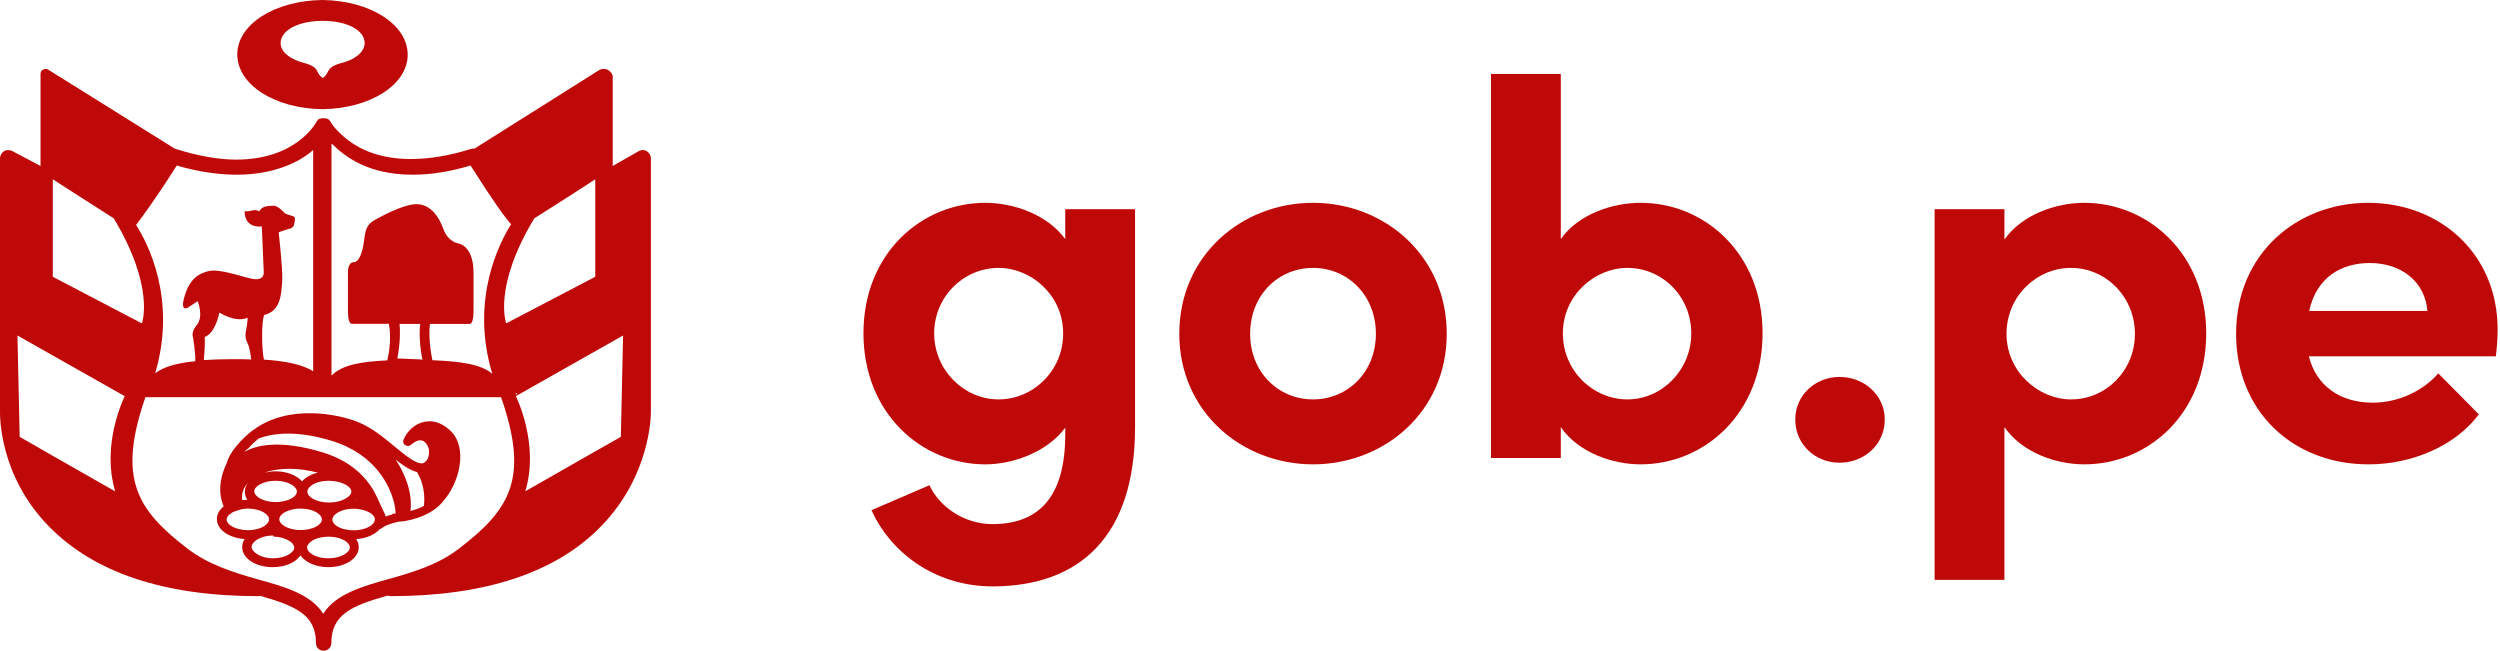 <?xml version="1.0" encoding="utf-8"?>
<!-- Generator: Adobe Illustrator 24.0.0, SVG Export Plug-In . SVG Version: 6.00 Build 0)  -->
<svg version="1.1" id="Capa_1" xmlns="http://www.w3.org/2000/svg" xmlns:xlink="http://www.w3.org/1999/xlink" x="0px" y="0px"
	 viewBox="0 0 169 44" style="enable-background:new 0 0 169 44;" xml:space="preserve">
<style type="text/css">
	.st0{fill:#BF0908;}
</style>
<path class="st0" d="M30.52,29.19c-0.53-0.55-1.18-0.81-1.8-0.68c-0.63,0.11-1.18,0.59-1.44,1.21c-0.06,0.13-0.02,0.29,0.11,0.37
	c0.13,0.09,0.28,0.07,0.39-0.02c0.28-0.24,0.53-0.35,0.75-0.29c0.18,0.05,0.35,0.24,0.44,0.51c0.07,0.24,0.04,0.59-0.11,0.81
	c-0.06,0.07-0.17,0.2-0.29,0.22c-0.46,0.05-1.16-0.53-1.9-1.14c-0.72-0.6-1.55-1.28-2.47-1.65c-1.25-0.51-4.68-1.26-7.09,0.55
	c-0.02,0-0.02,0.02-0.04,0.02c-0.06,0.04-1.44,1.1-1.75,2.22c-0.5,1.04-0.57,2.03-0.2,2.91c-0.29,0.24-0.46,0.53-0.46,0.86
	c0,0.71,0.81,1.28,1.88,1.35c-0.11,0.16-0.17,0.35-0.17,0.55c0,0.75,0.9,1.35,2.06,1.35c0.85,0,1.55-0.31,1.88-0.79
	c0.33,0.46,1.03,0.79,1.88,0.79c1.16,0,2.06-0.59,2.06-1.35c0-0.2-0.06-0.38-0.17-0.55c0.68-0.04,1.27-0.29,1.6-0.68
	c0.06,0,0.11-0.04,0.15-0.07c0.24-0.2,0.7-0.33,1.1-0.42c0.13-0.02,0.2-0.02,0.2-0.02h0.02c0.07,0,1.77-0.18,2.72-1.26
	C31.09,32.67,31.61,30.32,30.52,29.19z M16.37,33.42c0.04-0.29,0.18-0.57,0.42-0.82c-0.15,0.18-0.24,0.4-0.24,0.64
	c0,0.2,0.06,0.38,0.17,0.55c-0.11,0-0.22,0.02-0.35,0.02C16.37,33.65,16.35,33.53,16.37,33.42z M15.32,35.12
	c0-0.16,0.15-0.35,0.39-0.48c0.18-0.09,0.41-0.16,0.64-0.22c0.13-0.02,0.28-0.04,0.4-0.04c0.85,0,1.44,0.38,1.44,0.73
	c0,0.18-0.18,0.35-0.28,0.42c-0.28,0.2-0.7,0.31-1.16,0.31C15.91,35.83,15.32,35.47,15.32,35.12z M20.42,32.54
	c-0.35-0.4-1.01-0.68-1.79-0.68c-0.26,0-0.52,0.04-0.75,0.09c0.75-0.26,1.71-0.33,2.71-0.18c0.29,0.04,0.61,0.11,0.9,0.18
	C21.02,32.06,20.66,32.26,20.42,32.54z M22.2,32.5c0.15,0,0.33,0.02,0.48,0.04c0.57,0.09,1.07,0.38,1.07,0.68v0.02
	c0,0.24-0.33,0.48-0.75,0.62c-0.22,0.07-0.5,0.11-0.77,0.11c-0.85,0-1.45-0.38-1.45-0.73C20.77,32.89,21.36,32.5,22.2,32.5z
	 M18.63,32.5c0.83,0,1.44,0.38,1.44,0.73c0,0.18-0.17,0.38-0.46,0.51c-0.07,0.04-0.17,0.07-0.24,0.09
	c-0.22,0.07-0.48,0.11-0.74,0.11c-0.83,0-1.44-0.38-1.44-0.73C17.18,32.89,17.78,32.5,18.63,32.5z M18.45,37.74
	c-0.85,0-1.44-0.44-1.44-0.77c0-0.35,0.61-0.77,1.44-0.77h0.02l0.02,0.06l0.02,0.02c0.42,0,0.81,0.13,1.09,0.31
	c0.11,0.07,0.29,0.24,0.29,0.44C19.88,37.35,19.29,37.74,18.45,37.74z M20.32,35.83c-0.85,0-1.44-0.38-1.44-0.73
	c0-0.24,0.28-0.48,0.68-0.6c0.07-0.02,0.17-0.06,0.26-0.07c0.17-0.04,0.33-0.05,0.5-0.05c0.85,0,1.44,0.38,1.44,0.73
	C21.76,35.47,21.17,35.83,20.32,35.83z M22.2,37.74c-0.85,0-1.44-0.38-1.44-0.73c0-0.11,0.06-0.22,0.18-0.33c0,0,0,0,0.02-0.02
	c0.26-0.24,0.74-0.38,1.25-0.38c0.26,0,0.52,0.04,0.74,0.11c0.42,0.13,0.7,0.38,0.7,0.62C23.64,37.35,23.05,37.74,22.2,37.74z
	 M25.28,35.32c-0.17,0.26-0.66,0.53-1.38,0.53c-0.24,0-0.46-0.04-0.68-0.09c-0.46-0.13-0.75-0.38-0.75-0.64
	c0-0.24,0.28-0.48,0.7-0.62c0.22-0.07,0.48-0.11,0.74-0.11c0.17,0,0.33,0.02,0.48,0.05c0.55,0.11,0.96,0.38,0.96,0.68
	C25.33,35.17,25.31,35.25,25.28,35.32z M24.1,33.76c0-0.02,0.02-0.02,0.02-0.04c0,0.02,0.02,0.02,0.02,0.04
	C24.12,33.76,24.12,33.76,24.1,33.76z M26.62,34.72c-0.06,0-0.11,0.04-0.15,0.07c-0.13,0.04-0.28,0.07-0.39,0.13
	c-0.06-0.2-0.28-0.6-0.57-1.26c-0.46-1.03-1.47-2.4-3.7-3.08c-2.96-0.9-4.53-0.46-5.28-0.04c0.06-0.05,0.09-0.11,0.15-0.16
	c0.04-0.02,0.07-0.04,0.11-0.07c0.22-0.26,0.46-0.48,0.72-0.68c1.03-0.37,2.6-0.53,4.88,0.16c3.04,0.92,3.94,3.11,4.2,4.01
	c0.09,0.31,0.15,0.64,0.15,0.93C26.66,34.7,26.64,34.72,26.62,34.72z M28.66,34.2c-0.29,0.16-0.61,0.26-0.87,0.33
	c-0.02,0-0.02,0-0.04,0c0.18-1.48-0.64-2.93-1.01-3.46c0.52,0.4,0.99,0.73,1.45,0.84C28.48,32.39,28.77,33.16,28.66,34.2z"/>
<path class="st0" d="M21.8,7.38c3.22-0.04,5.76-1.65,5.76-3.68c0-2.05-2.54-3.66-5.76-3.7c-3.24,0.04-5.76,1.65-5.76,3.68
	C16.05,5.73,18.56,7.34,21.8,7.38z M21.8,1.41c1.68,0,2.85,0.64,2.85,1.5c0,0.6-0.66,1.15-1.71,1.39c-0.98,0.31-0.61,0.64-1.12,0.97
	L21.8,5.26c-0.52-0.37-0.13-0.66-1.12-0.97c-1.03-0.24-1.71-0.77-1.71-1.37C18.96,2.05,20.18,1.41,21.8,1.41z"/>
<path class="st0" d="M44,27.81V10.69c0-0.2-0.13-0.38-0.29-0.48c-0.17-0.09-0.35-0.09-0.52,0l-1.77,1.01V5.2
	c0-0.2-0.15-0.38-0.33-0.48c-0.18-0.09-0.41-0.09-0.59,0.02l-8.43,5.31c-0.07-0.02-0.17,0-0.24,0.02c-1.45,0.46-2.84,0.68-4.05,0.68
	c-2.04,0-3.39-0.62-4.23-1.26c-0.85-0.64-1.2-1.23-1.22-1.28c-0.09-0.18-0.28-0.22-0.46-0.22c-0.2,0-0.39,0.05-0.46,0.22
	c-0.06,0.11-1.38,2.58-5.45,2.58c-1.23,0-2.6-0.26-4.05-0.71c-0.04-0.02-0.07-0.02-0.11-0.04L3.31,4.74
	C3.15,4.63,3.07,4.63,2.89,4.72C2.71,4.82,2.74,5,2.74,5.2v6.02l-1.91-1.01c-0.17-0.09-0.39-0.09-0.55,0C0.11,10.33,0,10.51,0,10.69
	v17.1c0,0.26-0.09,4.34,3.33,7.82c3.06,3.11,7.79,4.69,14.14,4.69c0.06,0,0.09,0,0.13-0.02c2.41,0.7,3.76,1.28,3.76,3.2
	c0,0.29,0.22,0.51,0.52,0.51c0.29,0,0.52-0.24,0.52-0.51c0-1.94,1.36-2.53,3.81-3.22c0.06,0.02,0.13,0.04,0.2,0.04
	c6.35,0,11.14-1.57,14.19-4.69C44,32.15,44,28.05,44,27.81z M40.24,12.12v6.59l-6.02,3.15c0,0-0.92-2.44,1.9-7.1
	C37.81,13.7,40.24,12.12,40.24,12.12z M34.98,26.6c-0.04,0.04-0.06,0.05-0.09,0.09c-0.02-0.04-0.02-0.05-0.04-0.09
	C34.91,26.6,34.94,26.6,34.98,26.6z M22.46,9.74c0.92,0.92,2.52,2.07,5.43,2.07c1.23,0,2.5-0.2,3.92-0.62
	c1.53,2.42,2.32,3.5,2.74,3.97c-0.75,1.19-2.8,5.05-1.27,10.11c-0.79-0.68-2.26-0.84-4.05-0.92C29,23.25,29,22.27,29.07,21.9h2.65
	c0.29,0,0.29-0.64,0.29-1.03v-2.44c0-1.87-1.05-1.98-1.05-1.98s-0.66-0.09-0.99-0.97c-0.31-0.88-0.85-1.57-1.64-1.67
	c-0.77-0.09-2.03,0.53-3,1.06c-0.59,0.33-0.64,0.77-0.72,1.39c-0.2,1.54-0.68,1.46-0.68,1.46c-0.29,0-0.41,0.31-0.41,0.7v2.44
	c0,0.38,0,1.03,0.28,1.03h2.49c0.07,0.37,0.17,1.34-0.11,2.47c-1.77,0.09-3.04,0.29-3.77,1.03V9.74H22.46z M27.01,21.9h1.4
	c-0.07,0.37-0.07,1.39,0.15,2.44c-0.02,0-0.04-0.04-0.06-0.04l-1.64-0.07C27.06,23.22,27.06,22.27,27.01,21.9z M11.95,11.19
	c1.42,0.42,2.84,0.62,4.05,0.62c2.49,0,4.25-0.84,5.17-1.67V25.1c-0.74-0.48-1.95-0.7-3.33-0.79c-0.15-0.75-0.18-2.51,0.02-3.02
	c1.12-0.26,1.16-1.39,1.22-2.36c0.04-0.71-0.24-3.22-0.24-3.22c0.11-0.07,0.61-0.2,0.68-0.24c0.15-0.02,0.29-0.09,0.35-0.24
	c0.04-0.18,0.11-0.46,0.04-0.55c-0.09-0.11-0.63-0.16-0.74-0.35c-0.26-0.27-0.52-0.46-0.77-0.42c-0.33,0.02-0.68,0.02-0.88,0.38
	c-0.31-0.22-0.63,0.07-0.98-0.02c0,0-0.09,1.15,1.16,1.04l0.13,3.08c0,0,0.09,0.62-0.79,0.46c-0.66-0.13-2.25-0.73-3-0.51
	c-0.57,0.16-1.2,0.46-1.55,1.65c-0.37,1.19,0.24,0.79,0.24,0.79l0.63-0.42c0,0,0.44,1.04-0.07,1.63c-0.4,0.48-0.24,0.82-0.24,0.82
	s0.18,1.08,0.15,1.61c-1.16,0.11-2.1,0.35-2.71,0.81c1.49-5.02-0.53-8.84-1.29-10.02C9.59,14.68,10.42,13.6,11.95,11.19z
	 M13.84,22.78c0.74-0.26,0.99-1.65,0.99-1.65s1.09,0.71,1.91,0.35c0,0.33-0.11,0.88-0.11,0.88s-0.13,0.4,0.11,0.86
	c0.13,0.22,0.2,0.75,0.24,1.08c-0.39-0.02-0.81-0.02-1.23-0.02c-0.68,0-1.34,0.02-1.97,0.06C13.83,23.71,13.86,23.4,13.84,22.78z
	 M3.57,12.12c0,0,2.43,1.57,4.12,2.64c2.82,4.69,1.9,7.1,1.9,7.1l-6.02-3.15V12.12z M7.79,33.22C4,31.07,1.33,29.53,1.33,29.53
	l-0.15-6.85l7.25,4.1C8.43,26.81,6.81,29.99,7.79,33.22z M8.86,26.62C8.86,26.62,8.84,26.6,8.86,26.62
	C8.84,26.6,8.86,26.6,8.86,26.62C8.86,26.6,8.86,26.62,8.86,26.62z M30.98,37.12c-1.36,1.04-3.04,1.56-4.66,2.01
	c-1.84,0.51-3.63,1.03-4.47,2.36c-0.85-1.34-2.63-1.83-4.47-2.34c-1.62-0.46-3.3-0.99-4.66-2.03c-3.5-2.67-4.79-4.78-2.89-10.27
	h24.04C35.79,32.34,34.5,34.44,30.98,37.12z M41.97,29.53c0,0-2.69,1.52-6.46,3.68c0.98-3.22-0.64-6.43-0.64-6.43l7.25-4.1
	L41.97,29.53z"/>
<path class="st0" d="M72.01,16.16c-1.22-1.66-3.49-2.45-5.4-2.45c-4.32,0-8.24,3.42-8.24,8.82s3.92,8.86,8.24,8.86
	c1.87,0,4.18-0.83,5.4-2.48v0.47c0,4.36-1.91,6.05-4.93,6.05c-1.8,0-3.53-1.08-4.25-2.63l-3.92,1.69c1.44,3.13,4.57,5.15,8.17,5.15
	c5.94,0,9.65-3.42,9.65-10.76V14.14h-4.72V16.16z M67.51,27c-2.38,0-4.36-2.02-4.36-4.46c0-2.48,1.98-4.43,4.36-4.43
	c2.2,0,4.36,1.84,4.36,4.43C71.87,25.09,69.82,27,67.51,27z"/>
<path class="st0" d="M88.76,31.39c4.79,0,9.04-3.53,9.04-8.82c0-5.33-4.25-8.86-9.04-8.86s-9.04,3.53-9.04,8.86
	C79.73,27.86,83.97,31.39,88.76,31.39z M88.76,27c-2.34,0-4.25-1.84-4.25-4.43c0-2.63,1.91-4.46,4.25-4.46s4.25,1.84,4.25,4.46
	C93.01,25.16,91.1,27,88.76,27z"/>
<path class="st0" d="M110.91,13.71c-1.91,0-4.21,0.76-5.4,2.45V5h-4.72v25.96h4.72v-2.09c1.19,1.73,3.49,2.52,5.4,2.52
	c4.32,0,8.24-3.46,8.24-8.86S115.23,13.71,110.91,13.71z M110.01,27c-2.3,0-4.36-1.91-4.36-4.46c0-2.59,2.16-4.43,4.36-4.43
	c2.38,0,4.32,1.94,4.32,4.43C114.33,24.98,112.38,27,110.01,27z"/>
<path class="st0" d="M124.35,31.28c1.66,0,3.06-1.22,3.06-2.92c0-1.66-1.4-2.88-3.06-2.88c-1.62,0-2.99,1.22-2.99,2.88
	C121.36,30.06,122.73,31.28,124.35,31.28z"/>
<path class="st0" d="M140.9,13.71c-1.91,0-4.21,0.79-5.4,2.48v-2.05h-4.72V39.2h4.72V28.87c1.19,1.73,3.49,2.52,5.4,2.52
	c4.32,0,8.24-3.42,8.24-8.86C149.14,17.17,145.22,13.71,140.9,13.71z M140,27c-2.2,0-4.36-1.87-4.36-4.43s2.05-4.46,4.36-4.46
	c2.38,0,4.32,1.98,4.32,4.46S142.37,27,140,27z"/>
<path class="st0" d="M168.84,22.28c0-5.15-3.92-8.57-8.75-8.57c-4.79,0-8.93,3.42-8.93,8.86c0,5.18,3.78,8.82,8.96,8.82
	c2.95,0,5.87-1.26,7.45-3.38l-2.74-2.77c-1.04,1.19-2.7,1.98-4.43,1.98c-2.23,0-3.82-1.15-4.32-3.13h12.64
	C168.81,23.32,168.84,22.75,168.84,22.28z M156.1,21.02c0.5-2.27,2.16-3.24,4.1-3.24c2.12,0,3.74,1.26,3.89,3.24H156.1z"/>
</svg>
